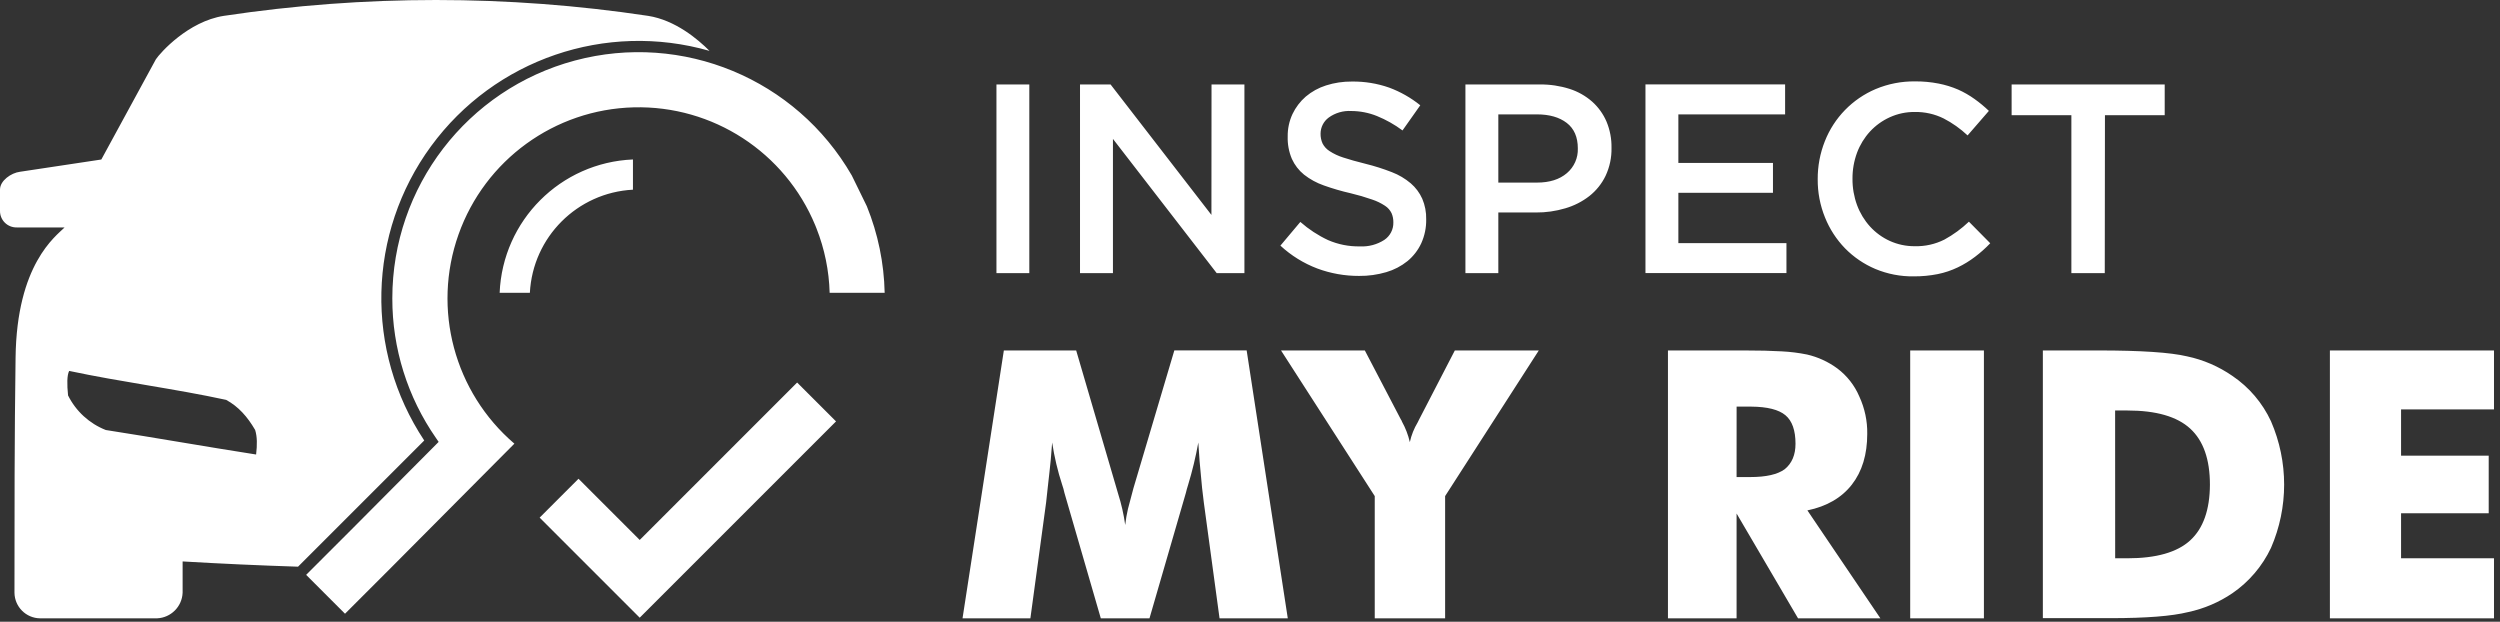 <?xml version="1.0" encoding="UTF-8"?>
<svg width="193px" height="48px" viewBox="0 0 193 48" version="1.1" xmlns="http://www.w3.org/2000/svg" xmlns:xlink="http://www.w3.org/1999/xlink">
    <rect x="0" y="0" width="193" height="48" fill="#333333" stroke="none"/>
    <!-- Generator: Sketch 54.1 (76490) - https://sketchapp.com -->
    <title>Combined Shape</title>
    <desc>Created with Sketch.</desc>
    <g id="Onboarding" stroke="none" stroke-width="1" fill="none" fill-rule="evenodd">
        <g id="Sign-In-" transform="translate(-111, -142)" fill="#FFFFFF">
            <path d="M161.034,143.224 C163.127,143.551 164.87,145.023 165.775,145.928 C157.775,143.635 149.193,146.573 144.276,153.288 C139.359,160.002 139.149,169.071 143.751,176.006 L134.008,185.748 C131.043,185.653 128.073,185.518 125.098,185.343 L125.098,187.756 C125.056,188.83 124.196,189.691 123.122,189.735 L114.093,189.735 C113.006,189.722 112.129,188.843 112.117,187.756 C112.117,181.653 112.117,175.634 112.202,169.616 C112.289,162.396 115.297,160.247 115.987,159.558 L112.289,159.558 C111.945,159.564 111.614,159.431 111.37,159.187 C111.127,158.944 110.994,158.612 111,158.268 L111,156.635 C111,155.947 111.86,155.345 112.547,155.26 L118.822,154.314 L123.035,146.576 C123.379,146.062 125.528,143.653 128.279,143.224 C139.136,141.592 150.176,141.592 161.034,143.224 Z M130.772,177.088 C130.859,176.321 130.859,175.722 130.697,175.192 C130.095,174.161 129.408,173.389 128.461,172.871 C124.506,172.012 120.379,171.495 116.339,170.635 C116.167,170.98 116.167,171.667 116.254,172.527 C116.861,173.747 117.899,174.698 119.167,175.197 C123.035,175.799 126.905,176.486 130.772,177.088 Z M159.864,156.644 C155.565,156.869 152.131,160.304 151.906,164.602 L149.573,164.602 C149.804,159.017 154.279,154.543 159.864,154.311 L159.864,156.644 Z M177.921,157.924 C178.782,160.048 179.247,162.311 179.296,164.602 L175.049,164.602 C175.002,162.897 174.657,161.212 174.03,159.626 C174.001,159.548 173.969,159.473 173.938,159.395 C171.602,153.751 166.03,150.13 159.924,150.287 C153.817,150.444 148.439,154.347 146.397,160.104 C144.354,165.86 146.07,172.28 150.711,176.251 L141.296,185.719 L137.635,189.38 L134.634,186.379 L138.296,182.718 L144.863,176.115 L144.661,175.819 C142.458,172.654 141.28,168.888 141.287,165.032 C141.287,156.428 147.067,148.898 155.379,146.674 C163.691,144.45 172.459,148.088 176.756,155.542 L177.339,156.732 L177.921,157.924 Z M172.539,171.531 L175.542,174.532 L160.386,189.686 L152.661,181.961 L155.661,178.96 L160.386,183.685 L172.539,171.531 Z M210.417,189.735 L205.149,189.735 L203.935,180.793 C203.831,179.992 203.756,179.29 203.709,178.688 C203.644,178.096 203.576,177.254 203.51,176.161 C203.311,177.267 203.048,178.361 202.721,179.436 C202.646,179.679 202.588,179.875 202.551,180.045 L199.74,189.735 L195.982,189.735 L193.173,180.045 C193.131,179.838 193.074,179.635 193.003,179.436 C192.654,178.368 192.394,177.272 192.226,176.161 C192.151,177.198 192.08,177.967 192.015,178.477 C191.986,178.739 191.944,179.125 191.886,179.635 C191.828,180.145 191.789,180.529 191.76,180.793 L190.546,189.735 L185.307,189.735 L188.497,169.055 L194.081,169.055 L197.203,179.72 C197.259,179.917 197.297,180.045 197.314,180.101 C197.567,180.893 197.752,181.705 197.866,182.529 C197.912,182.111 197.983,181.696 198.079,181.286 C198.116,181.144 198.257,180.611 198.502,179.689 L201.658,169.053 L207.242,169.053 L210.417,189.735 Z M217.13,189.735 L217.13,180.298 L209.895,169.055 L216.365,169.055 L219.147,174.381 C219.186,174.431 219.215,174.488 219.232,174.549 C219.507,175.046 219.712,175.579 219.839,176.132 C219.957,175.594 220.162,175.079 220.446,174.607 L220.558,174.381 L223.313,169.055 L229.795,169.055 L222.563,180.298 L222.563,189.735 L217.13,189.735 Z M239.766,189.735 L239.766,169.055 L245.666,169.055 C246.807,169.055 247.771,169.078 248.557,169.125 C249.21,169.158 249.859,169.239 250.499,169.368 C251.346,169.563 252.143,169.929 252.842,170.444 C253.59,171.006 254.176,171.755 254.542,172.616 C254.959,173.519 255.168,174.504 255.151,175.498 C255.151,177.091 254.755,178.395 253.964,179.412 C253.172,180.428 252.028,181.092 250.531,181.403 L256.168,189.737 L249.81,189.737 L245.064,181.643 L245.064,189.737 L239.766,189.735 Z M245.064,178.829 L246.11,178.829 C247.343,178.829 248.234,178.627 248.781,178.222 C249.336,177.771 249.613,177.116 249.613,176.258 C249.613,175.224 249.354,174.49 248.836,174.056 C248.318,173.622 247.438,173.401 246.195,173.391 L245.066,173.391 L245.064,178.829 Z M258.467,189.735 L258.467,169.055 L264.158,169.055 L264.158,189.735 L258.467,189.735 Z M268.708,189.735 L268.708,169.055 L273.014,169.055 C276.273,169.055 278.547,169.206 279.836,169.509 C281.093,169.774 282.284,170.288 283.34,171.019 C284.633,171.894 285.664,173.105 286.321,174.522 C287.674,177.64 287.674,181.179 286.321,184.296 C285.654,185.706 284.626,186.914 283.34,187.797 C282.305,188.499 281.144,188.994 279.921,189.254 C278.678,189.565 276.692,189.721 273.961,189.722 L268.708,189.722 L268.708,189.735 Z M274.291,185.1 L275.238,185.1 C277.461,185.1 279.075,184.64 280.082,183.719 C281.088,182.798 281.597,181.364 281.606,179.417 C281.606,177.46 281.098,176.016 280.082,175.086 C279.065,174.155 277.449,173.69 275.233,173.69 L274.287,173.69 L274.291,185.1 Z M290.868,189.735 L290.868,169.055 L303.536,169.055 L303.536,173.605 L296.362,173.605 L296.362,177.178 L303.128,177.178 L303.128,181.626 L296.362,181.626 L296.362,185.1 L303.536,185.1 L303.536,189.735 L290.868,189.735 Z M190.463,148.521 L190.463,163.088 L187.926,163.088 L187.926,148.521 L190.463,148.521 Z M204.53,148.521 L207.069,148.521 L207.069,163.088 L204.93,163.088 L196.919,152.723 L196.919,163.088 L194.377,163.088 L194.377,148.521 L196.737,148.521 L204.522,158.591 L204.53,148.521 Z M213.102,153.078 C213.226,153.316 213.41,153.517 213.636,153.661 C213.966,153.876 214.324,154.044 214.7,154.161 C215.151,154.311 215.725,154.473 216.421,154.646 C217.113,154.816 217.792,155.032 218.455,155.292 C218.986,155.495 219.478,155.787 219.912,156.154 C220.291,156.48 220.594,156.885 220.798,157.341 C221.012,157.843 221.115,158.386 221.102,158.931 C221.114,159.569 220.984,160.202 220.72,160.784 C220.473,161.315 220.11,161.785 219.657,162.158 C219.173,162.547 218.617,162.837 218.021,163.01 C217.339,163.21 216.631,163.309 215.921,163.301 C214.82,163.306 213.727,163.112 212.694,162.728 C211.641,162.328 210.674,161.729 209.847,160.963 L211.386,159.133 C212.03,159.7 212.752,160.173 213.529,160.536 C214.304,160.872 215.142,161.038 215.986,161.021 C216.65,161.056 217.309,160.881 217.868,160.521 C218.317,160.22 218.581,159.71 218.567,159.169 C218.571,158.927 218.525,158.686 218.431,158.463 C218.319,158.229 218.145,158.031 217.929,157.89 C217.618,157.684 217.282,157.521 216.928,157.404 C216.384,157.214 215.831,157.052 215.27,156.919 C214.567,156.759 213.874,156.557 213.194,156.314 C212.644,156.122 212.129,155.841 211.67,155.481 C211.267,155.155 210.947,154.739 210.733,154.267 C210.502,153.722 210.392,153.133 210.41,152.541 C210.401,151.941 210.528,151.347 210.781,150.803 C211.024,150.29 211.372,149.833 211.801,149.46 C212.26,149.072 212.793,148.778 213.367,148.596 C214.012,148.39 214.685,148.289 215.362,148.295 C216.343,148.282 217.318,148.44 218.244,148.764 C219.113,149.086 219.924,149.547 220.645,150.128 L219.274,152.07 C218.665,151.617 218.001,151.242 217.297,150.956 C216.668,150.703 215.997,150.572 215.319,150.57 C214.695,150.533 214.077,150.713 213.571,151.08 C213.18,151.372 212.949,151.83 212.947,152.318 C212.942,152.58 212.995,152.839 213.102,153.078 Z M234.95,155.576 C234.657,156.184 234.229,156.717 233.699,157.135 C233.146,157.565 232.515,157.886 231.842,158.081 C231.105,158.301 230.339,158.41 229.57,158.404 L226.671,158.404 L226.671,163.088 L224.131,163.088 L224.131,148.521 L229.876,148.521 C230.655,148.511 231.432,148.627 232.175,148.863 C232.82,149.069 233.415,149.406 233.923,149.854 C234.398,150.28 234.774,150.806 235.025,151.393 C235.29,152.032 235.421,152.719 235.408,153.41 C235.425,154.158 235.268,154.899 234.95,155.576 Z M231.951,151.488 C231.382,151.051 230.616,150.831 229.655,150.83 L226.671,150.83 L226.671,156.096 L229.655,156.096 C230.626,156.096 231.395,155.853 231.963,155.367 C232.524,154.893 232.836,154.188 232.808,153.454 C232.808,152.583 232.523,151.928 231.951,151.488 Z M248.81,150.83 L240.57,150.83 L240.57,154.576 L247.873,154.576 L247.873,156.885 L240.57,156.885 L240.57,160.769 L248.914,160.769 L248.914,163.08 L238.03,163.08 L238.03,148.514 L248.81,148.514 L248.81,150.83 Z M263.469,161.828 C263.057,162.142 262.614,162.414 262.148,162.638 C261.654,162.876 261.133,163.051 260.596,163.16 C259.983,163.282 259.359,163.34 258.734,163.335 C257.721,163.35 256.715,163.155 255.78,162.765 C254.902,162.394 254.107,161.854 253.439,161.174 C252.773,160.488 252.247,159.678 251.891,158.79 C251.51,157.852 251.319,156.848 251.327,155.836 C251.321,154.832 251.508,153.836 251.878,152.903 C252.593,151.088 254.006,149.637 255.802,148.875 C256.763,148.472 257.797,148.271 258.839,148.283 C259.45,148.278 260.06,148.334 260.66,148.451 C261.178,148.552 261.684,148.708 262.17,148.917 C262.616,149.116 263.04,149.36 263.437,149.645 C263.827,149.923 264.196,150.229 264.542,150.56 L262.898,152.454 C262.344,151.933 261.721,151.492 261.046,151.143 C260.354,150.802 259.591,150.631 258.819,150.645 C258.156,150.638 257.499,150.776 256.894,151.051 C256.316,151.313 255.796,151.687 255.365,152.153 C254.929,152.628 254.589,153.183 254.364,153.787 C254.126,154.432 254.006,155.116 254.012,155.804 C254.007,156.496 254.126,157.184 254.364,157.834 C254.589,158.444 254.929,159.005 255.365,159.487 C255.794,159.958 256.314,160.337 256.894,160.601 C257.499,160.875 258.156,161.013 258.819,161.007 C259.612,161.028 260.398,160.853 261.106,160.497 C261.795,160.121 262.432,159.655 263,159.113 L264.646,160.779 C264.283,161.16 263.889,161.511 263.469,161.828 Z M273.488,163.088 L270.91,163.088 L270.91,150.893 L266.297,150.893 L266.297,148.521 L278.115,148.521 L278.115,150.893 L273.502,150.893 L273.488,163.088 Z" id="Combined-Shape"></path>
        </g>
    </g>
</svg>